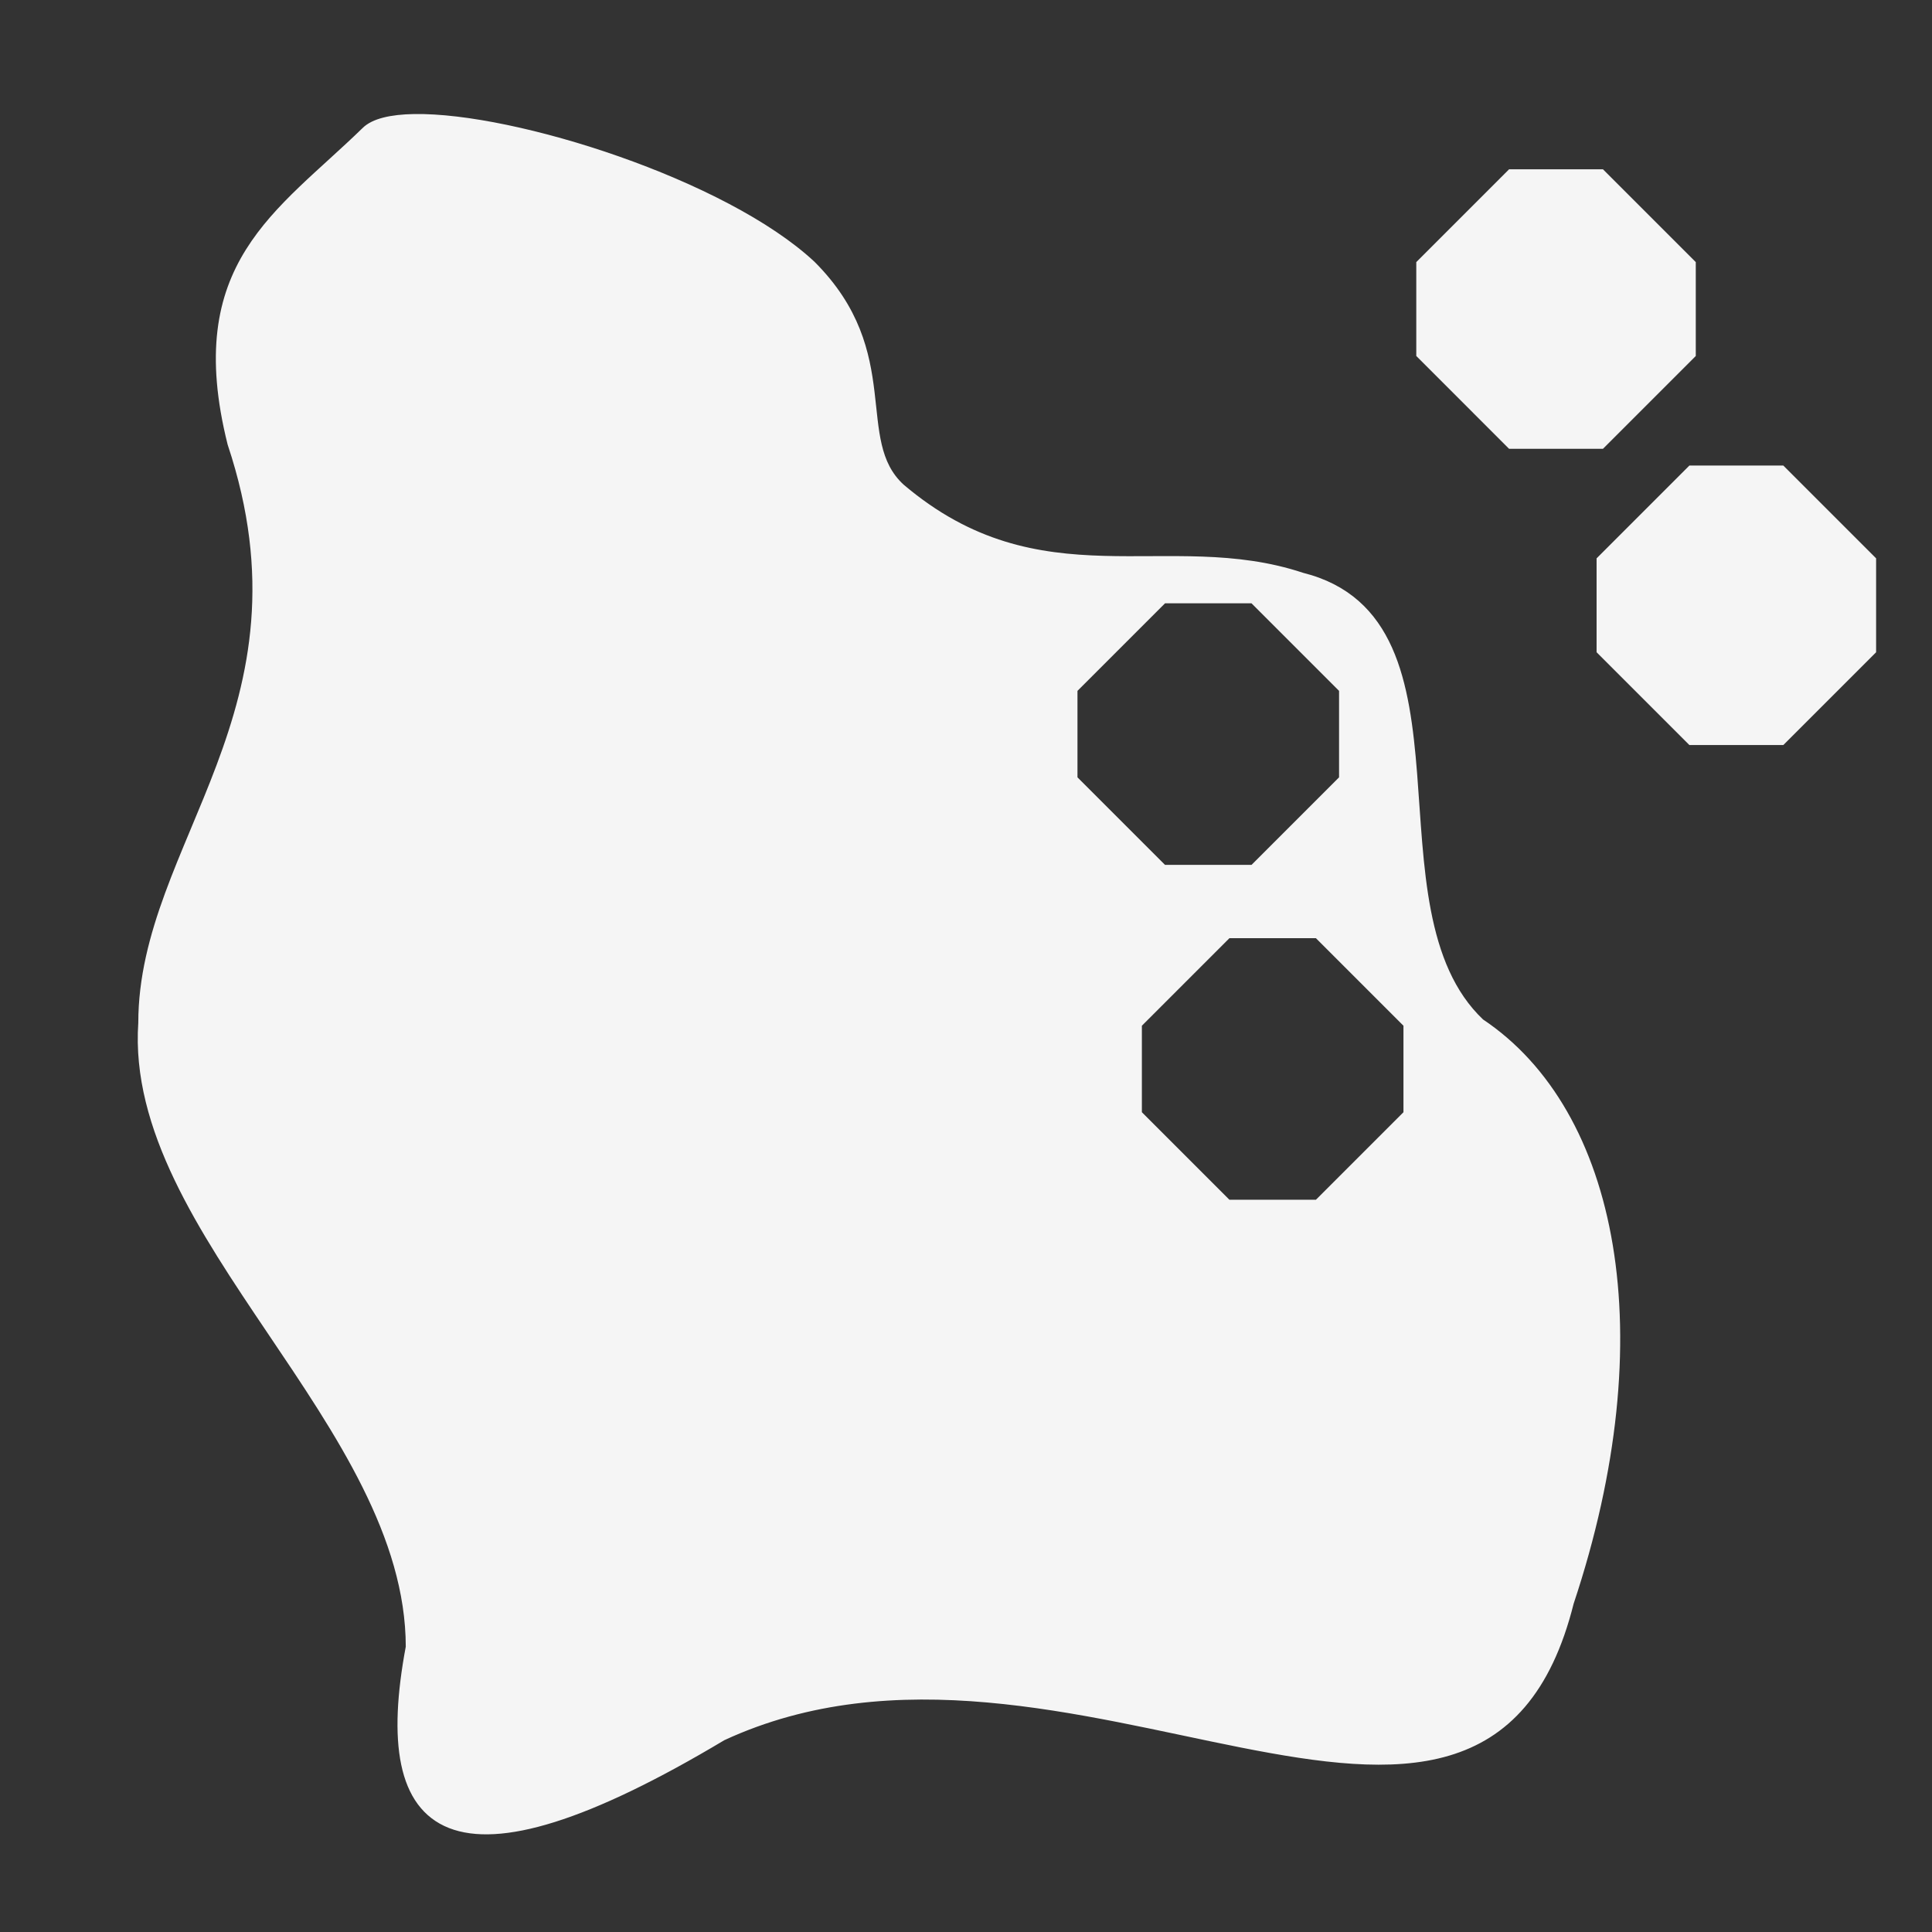 <?xml version="1.0" encoding="UTF-8" standalone="no"?>
<svg
   xmlns:dc="http://purl.org/dc/elements/1.1/"
   xmlns:cc="http://creativecommons.org/ns#"
   xmlns:rdf="http://www.w3.org/1999/02/22-rdf-syntax-ns#"
   xmlns:svg="http://www.w3.org/2000/svg"
   xmlns="http://www.w3.org/2000/svg"
   id="svg4656"
   version="1.1"
   viewBox="0 0 66.146 66.146"
   height="250"
   width="250">
  <rect x="0" y="0" width="66.146" height="66.146" fill="#333333" stroke="none"/>
  <defs
     id="defs4650" />
  <path
     id="path10941"
     d="m 14.18,4.057 c -0.788,0.013 -1.375,0.151 -1.661,0.437 -2.954,2.876 -6.105,4.579 -4.579,10.685 3.053,9.158 -3.053,13.737 -3.053,19.842 -0.493,7.205 9.158,13.737 9.158,21.369 -1.22,6.483 1.342,8.642 10.684,3.053 11.82,-5.471 25.948,7.632 29.001,-4.579 3.053,-9.158 1.527,-16.79 -3.053,-19.843 -4.127,-3.906 -1.75e-4,-13.737 -6.106,-15.263 -4.579,-1.526 -8.954,1.011 -13.737,-3.053 -1.77,-1.623 1.72e-4,-4.579 -3.053,-7.632 C 24.801,6.294 17.596,4 14.18,4.057 Z M 39.824,20.503 h 3.087 l 3.087,3.087 v 3.087 l -3.087,3.087 h -3.087 l -3.087,-3.087 v -3.087 z m 2.205,11.465 h 3.087 l 3.087,3.087 v 3.087 l -3.087,3.087 h -3.087 l -3.087,-3.087 v -3.087 z"
     style="fill:#f5f5f5;fill-opacity:1;stroke:#f5f5f5;stroke-width:0.305px;stroke-linecap:butt;stroke-linejoin:miter;stroke-opacity:1" />
  <path
     id="path10945"
     d="m 57.904,16.093 h 3.087 l 3.087,3.087 v 3.087 l -3.087,3.087 H 57.904 L 54.817,22.267 V 19.18 Z"
     style="fill:#f5f5f5;fill-opacity:1;stroke:#f5f5f5;stroke-width:0.309px;stroke-linecap:butt;stroke-linejoin:miter;stroke-opacity:1" />
  <path
     id="path10945-2"
     d="m 51.73,5.951 h 3.087 l 3.087,3.087 V 12.124 L 54.817,15.211 H 51.73 L 48.644,12.124 V 9.037 Z"
     style="fill:#f5f5f5;fill-opacity:1;stroke:#f5f5f5;stroke-width:0.309px;stroke-linecap:butt;stroke-linejoin:miter;stroke-opacity:1" />
</svg>

